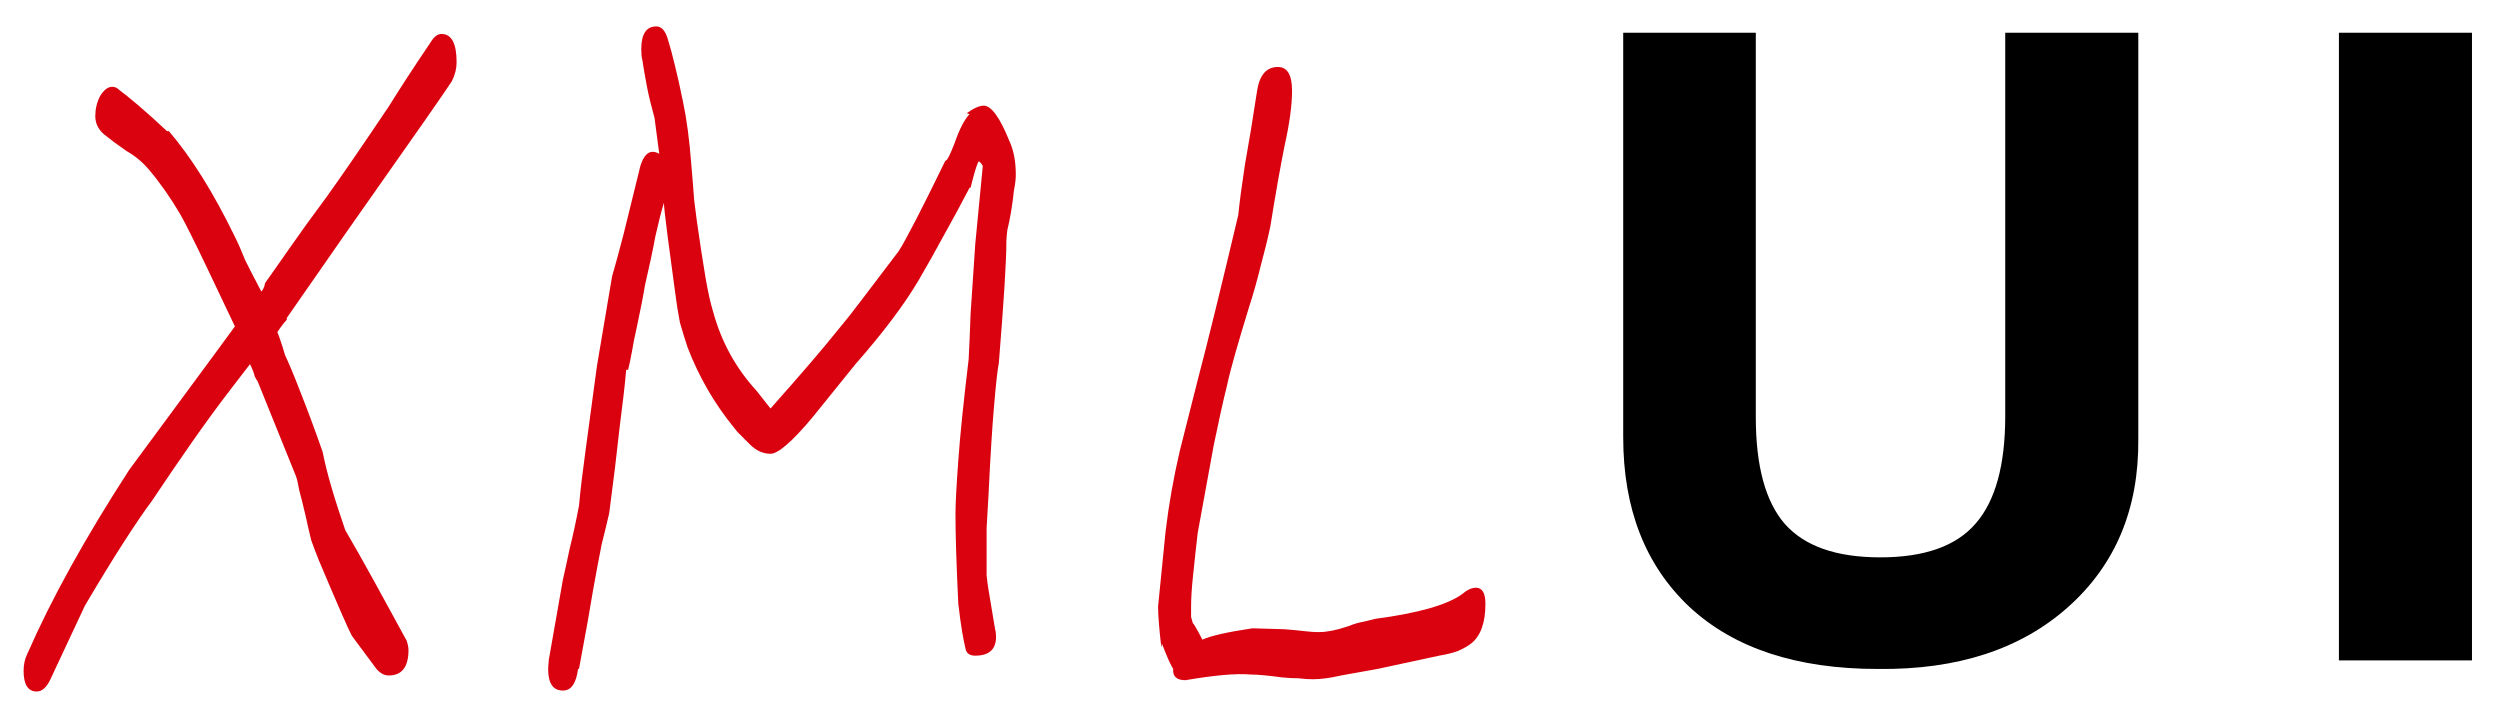 <svg width="53" height="15" viewBox="0 0 53 15" fill="none" xmlns="http://www.w3.org/2000/svg">
<path d="M0.78 14.66C0.593 14.66 0.5 14.513 0.5 14.22C0.5 14.087 0.527 13.967 0.58 13.86C1.087 12.7 1.807 11.4 2.74 9.96L4.54 7.52L4.98 6.92L4.4 5.7C4.12 5.113 3.927 4.727 3.82 4.54C3.607 4.18 3.387 3.867 3.16 3.6C3.027 3.44 2.867 3.307 2.68 3.2C2.507 3.08 2.353 2.967 2.22 2.86C2.087 2.753 2.02 2.62 2.02 2.46C2.02 2.313 2.053 2.173 2.12 2.04C2.2 1.907 2.287 1.84 2.38 1.84C2.433 1.84 2.48 1.86 2.52 1.9C2.627 1.98 2.767 2.093 2.94 2.24C3.113 2.387 3.313 2.567 3.54 2.78H3.58C4.06 3.34 4.527 4.087 4.98 5.02C5.047 5.153 5.12 5.32 5.2 5.52C5.293 5.707 5.407 5.927 5.54 6.18C5.58 6.14 5.607 6.08 5.62 6C5.753 5.813 5.927 5.567 6.14 5.26C6.353 4.953 6.613 4.593 6.92 4.18C7.227 3.753 7.667 3.113 8.24 2.26C8.48 1.873 8.78 1.413 9.14 0.88C9.207 0.773 9.28 0.72 9.36 0.72C9.573 0.72 9.68 0.92 9.68 1.32C9.68 1.453 9.647 1.587 9.58 1.72C9.5 1.853 8.76 2.913 7.36 4.9L6.08 6.74V6.78C6.027 6.833 5.96 6.92 5.88 7.04C5.907 7.107 5.933 7.18 5.96 7.26C5.987 7.34 6.013 7.427 6.04 7.52C6.133 7.72 6.247 7.993 6.38 8.34C6.513 8.673 6.667 9.087 6.84 9.58C6.92 9.993 7.08 10.547 7.32 11.24C7.507 11.56 7.707 11.913 7.92 12.3C8.133 12.687 8.367 13.113 8.62 13.58C8.647 13.66 8.66 13.727 8.66 13.78C8.66 14.14 8.52 14.32 8.24 14.32C8.147 14.32 8.06 14.273 7.98 14.18L7.46 13.48C7.393 13.36 7.16 12.827 6.76 11.88C6.707 11.747 6.653 11.607 6.6 11.46C6.56 11.3 6.52 11.127 6.48 10.94C6.427 10.713 6.38 10.527 6.34 10.38C6.313 10.22 6.287 10.113 6.26 10.06L5.46 8.08C5.447 8.067 5.427 8.033 5.4 7.98C5.387 7.913 5.353 7.827 5.3 7.72L4.9 8.24C4.633 8.587 4.36 8.96 4.08 9.36C3.8 9.76 3.513 10.18 3.22 10.62C3.06 10.833 2.86 11.127 2.62 11.5C2.38 11.873 2.107 12.32 1.8 12.84L1.06 14.42C0.98 14.58 0.887 14.66 0.78 14.66ZM11.935 14.64C11.682 14.64 11.582 14.42 11.636 13.98L11.935 12.28C11.976 12.107 12.022 11.893 12.075 11.64C12.142 11.373 12.209 11.067 12.275 10.72C12.302 10.413 12.349 10.02 12.415 9.54C12.482 9.047 12.562 8.453 12.655 7.76L12.976 5.86C13.042 5.633 13.122 5.34 13.216 4.98C13.309 4.607 13.415 4.173 13.536 3.68C13.616 3.28 13.762 3.14 13.976 3.26L13.876 2.5C13.809 2.26 13.755 2.04 13.716 1.84C13.675 1.627 13.642 1.433 13.616 1.26C13.602 1.22 13.595 1.147 13.595 1.04C13.595 0.72 13.702 0.56 13.915 0.56C14.022 0.56 14.102 0.647 14.155 0.82C14.209 0.993 14.262 1.193 14.316 1.42C14.369 1.633 14.422 1.873 14.476 2.14C14.556 2.513 14.616 2.96 14.655 3.48C14.682 3.787 14.702 4.04 14.716 4.24C14.742 4.44 14.762 4.593 14.775 4.7C14.842 5.167 14.902 5.56 14.956 5.88C15.009 6.187 15.062 6.427 15.116 6.6C15.289 7.24 15.595 7.8 16.035 8.28L16.335 8.66C16.976 7.94 17.456 7.38 17.776 6.98C17.922 6.807 18.096 6.587 18.296 6.32C18.509 6.04 18.762 5.707 19.055 5.32C19.215 5.067 19.542 4.433 20.035 3.42L20.055 3.4C20.082 3.4 20.142 3.28 20.235 3.04C20.342 2.733 20.449 2.527 20.555 2.42L20.495 2.4C20.642 2.293 20.762 2.24 20.855 2.24C21.015 2.24 21.195 2.487 21.395 2.98C21.489 3.18 21.535 3.42 21.535 3.7C21.535 3.793 21.522 3.907 21.495 4.04C21.482 4.173 21.462 4.32 21.436 4.48C21.409 4.64 21.382 4.773 21.355 4.88C21.342 4.987 21.335 5.067 21.335 5.12V5.14C21.335 5.327 21.322 5.633 21.296 6.06C21.269 6.487 21.229 7.033 21.175 7.7C21.149 7.82 21.116 8.113 21.076 8.58C21.035 9.047 20.995 9.687 20.956 10.5C20.942 10.753 20.929 10.987 20.916 11.2C20.916 11.4 20.916 11.587 20.916 11.76C20.916 11.933 20.916 12.08 20.916 12.2C20.929 12.32 20.942 12.42 20.956 12.5L21.096 13.34C21.109 13.38 21.116 13.433 21.116 13.5C21.116 13.767 20.969 13.9 20.675 13.9C20.569 13.9 20.502 13.86 20.476 13.78C20.449 13.673 20.422 13.54 20.395 13.38C20.369 13.22 20.342 13.027 20.316 12.8C20.276 11.973 20.256 11.34 20.256 10.9C20.256 10.687 20.276 10.307 20.316 9.76C20.355 9.213 20.429 8.5 20.535 7.62C20.549 7.38 20.562 7.06 20.576 6.66C20.602 6.247 20.636 5.753 20.675 5.18L20.835 3.52C20.822 3.493 20.809 3.473 20.796 3.46C20.782 3.447 20.769 3.433 20.756 3.42C20.729 3.42 20.669 3.607 20.576 3.98H20.555C20.382 4.313 20.202 4.647 20.015 4.98C19.842 5.3 19.662 5.62 19.476 5.94C19.169 6.46 18.722 7.053 18.136 7.72L17.215 8.86C16.789 9.367 16.495 9.62 16.335 9.62C16.175 9.62 16.029 9.553 15.896 9.42L15.636 9.16L15.556 9.06C15.142 8.553 14.816 7.987 14.575 7.36C14.522 7.2 14.469 7.027 14.415 6.84C14.376 6.64 14.342 6.433 14.316 6.22C14.262 5.82 14.209 5.42 14.155 5.02C14.102 4.607 14.075 4.367 14.075 4.3C14.022 4.473 13.962 4.707 13.896 5C13.842 5.293 13.769 5.64 13.675 6.04C13.636 6.28 13.575 6.587 13.495 6.96C13.456 7.133 13.422 7.3 13.396 7.46C13.369 7.607 13.342 7.733 13.316 7.84H13.275C13.249 8.147 13.202 8.553 13.136 9.06C13.082 9.567 13.009 10.173 12.915 10.88C12.876 11.053 12.822 11.273 12.755 11.54C12.702 11.807 12.642 12.127 12.575 12.5C12.522 12.833 12.422 13.393 12.275 14.18H12.255C12.216 14.487 12.109 14.64 11.935 14.64ZM25.131 14.42C24.944 14.42 24.858 14.34 24.871 14.18C24.818 14.1 24.738 13.92 24.631 13.64V13.66C24.631 13.74 24.624 13.733 24.611 13.64C24.598 13.533 24.584 13.4 24.571 13.24C24.558 13.08 24.551 12.953 24.551 12.86L24.711 11.26C24.778 10.7 24.878 10.133 25.011 9.56L25.411 7.98C25.598 7.273 25.878 6.133 26.251 4.56C26.278 4.293 26.324 3.94 26.391 3.5C26.471 3.06 26.558 2.533 26.651 1.92C26.704 1.587 26.851 1.42 27.091 1.42C27.291 1.42 27.391 1.587 27.391 1.92V1.94C27.391 2.233 27.338 2.62 27.231 3.1C27.138 3.567 27.038 4.133 26.931 4.8C26.878 5.053 26.811 5.327 26.731 5.62C26.664 5.9 26.578 6.207 26.471 6.54C26.364 6.887 26.271 7.2 26.191 7.48C26.111 7.76 26.051 7.993 26.011 8.18C25.931 8.5 25.838 8.92 25.731 9.44C25.638 9.96 25.524 10.58 25.391 11.3C25.351 11.647 25.318 11.953 25.291 12.22C25.264 12.473 25.251 12.687 25.251 12.86C25.251 12.94 25.251 13.013 25.251 13.08C25.264 13.133 25.278 13.18 25.291 13.22C25.291 13.193 25.358 13.307 25.491 13.56C25.664 13.48 26.018 13.4 26.551 13.32L27.231 13.34C27.404 13.353 27.544 13.367 27.651 13.38C27.771 13.393 27.858 13.4 27.911 13.4H27.971C28.131 13.4 28.331 13.36 28.571 13.28C28.704 13.227 28.818 13.193 28.911 13.18C29.018 13.153 29.098 13.133 29.151 13.12C30.058 13 30.671 12.827 30.991 12.6C31.098 12.507 31.198 12.46 31.291 12.46C31.424 12.46 31.491 12.573 31.491 12.8C31.491 13.2 31.391 13.48 31.191 13.64C31.124 13.693 31.031 13.747 30.911 13.8C30.804 13.84 30.671 13.873 30.511 13.9L29.211 14.18C28.918 14.233 28.658 14.28 28.431 14.32C28.204 14.373 28.004 14.4 27.831 14.4C27.738 14.4 27.638 14.393 27.531 14.38C27.424 14.38 27.304 14.373 27.171 14.36C26.878 14.32 26.658 14.3 26.511 14.3C26.218 14.273 25.758 14.313 25.131 14.42Z" fill="#DA020F"/>
<path d="M42.511 0.694H45.332V9.308C45.345 10.785 44.85 11.971 43.846 12.867C42.841 13.764 41.496 14.202 39.811 14.182C38.092 14.182 36.761 13.744 35.817 12.867C34.88 11.985 34.412 10.785 34.412 9.268V0.694H37.223V8.843C37.223 9.881 37.428 10.636 37.839 11.108C38.257 11.58 38.931 11.816 39.862 11.816C40.799 11.816 41.473 11.577 41.884 11.098C42.302 10.62 42.511 9.861 42.511 8.823V0.694ZM52.406 14H49.585V0.694H52.406V14Z" fill="black"/>
</svg>
